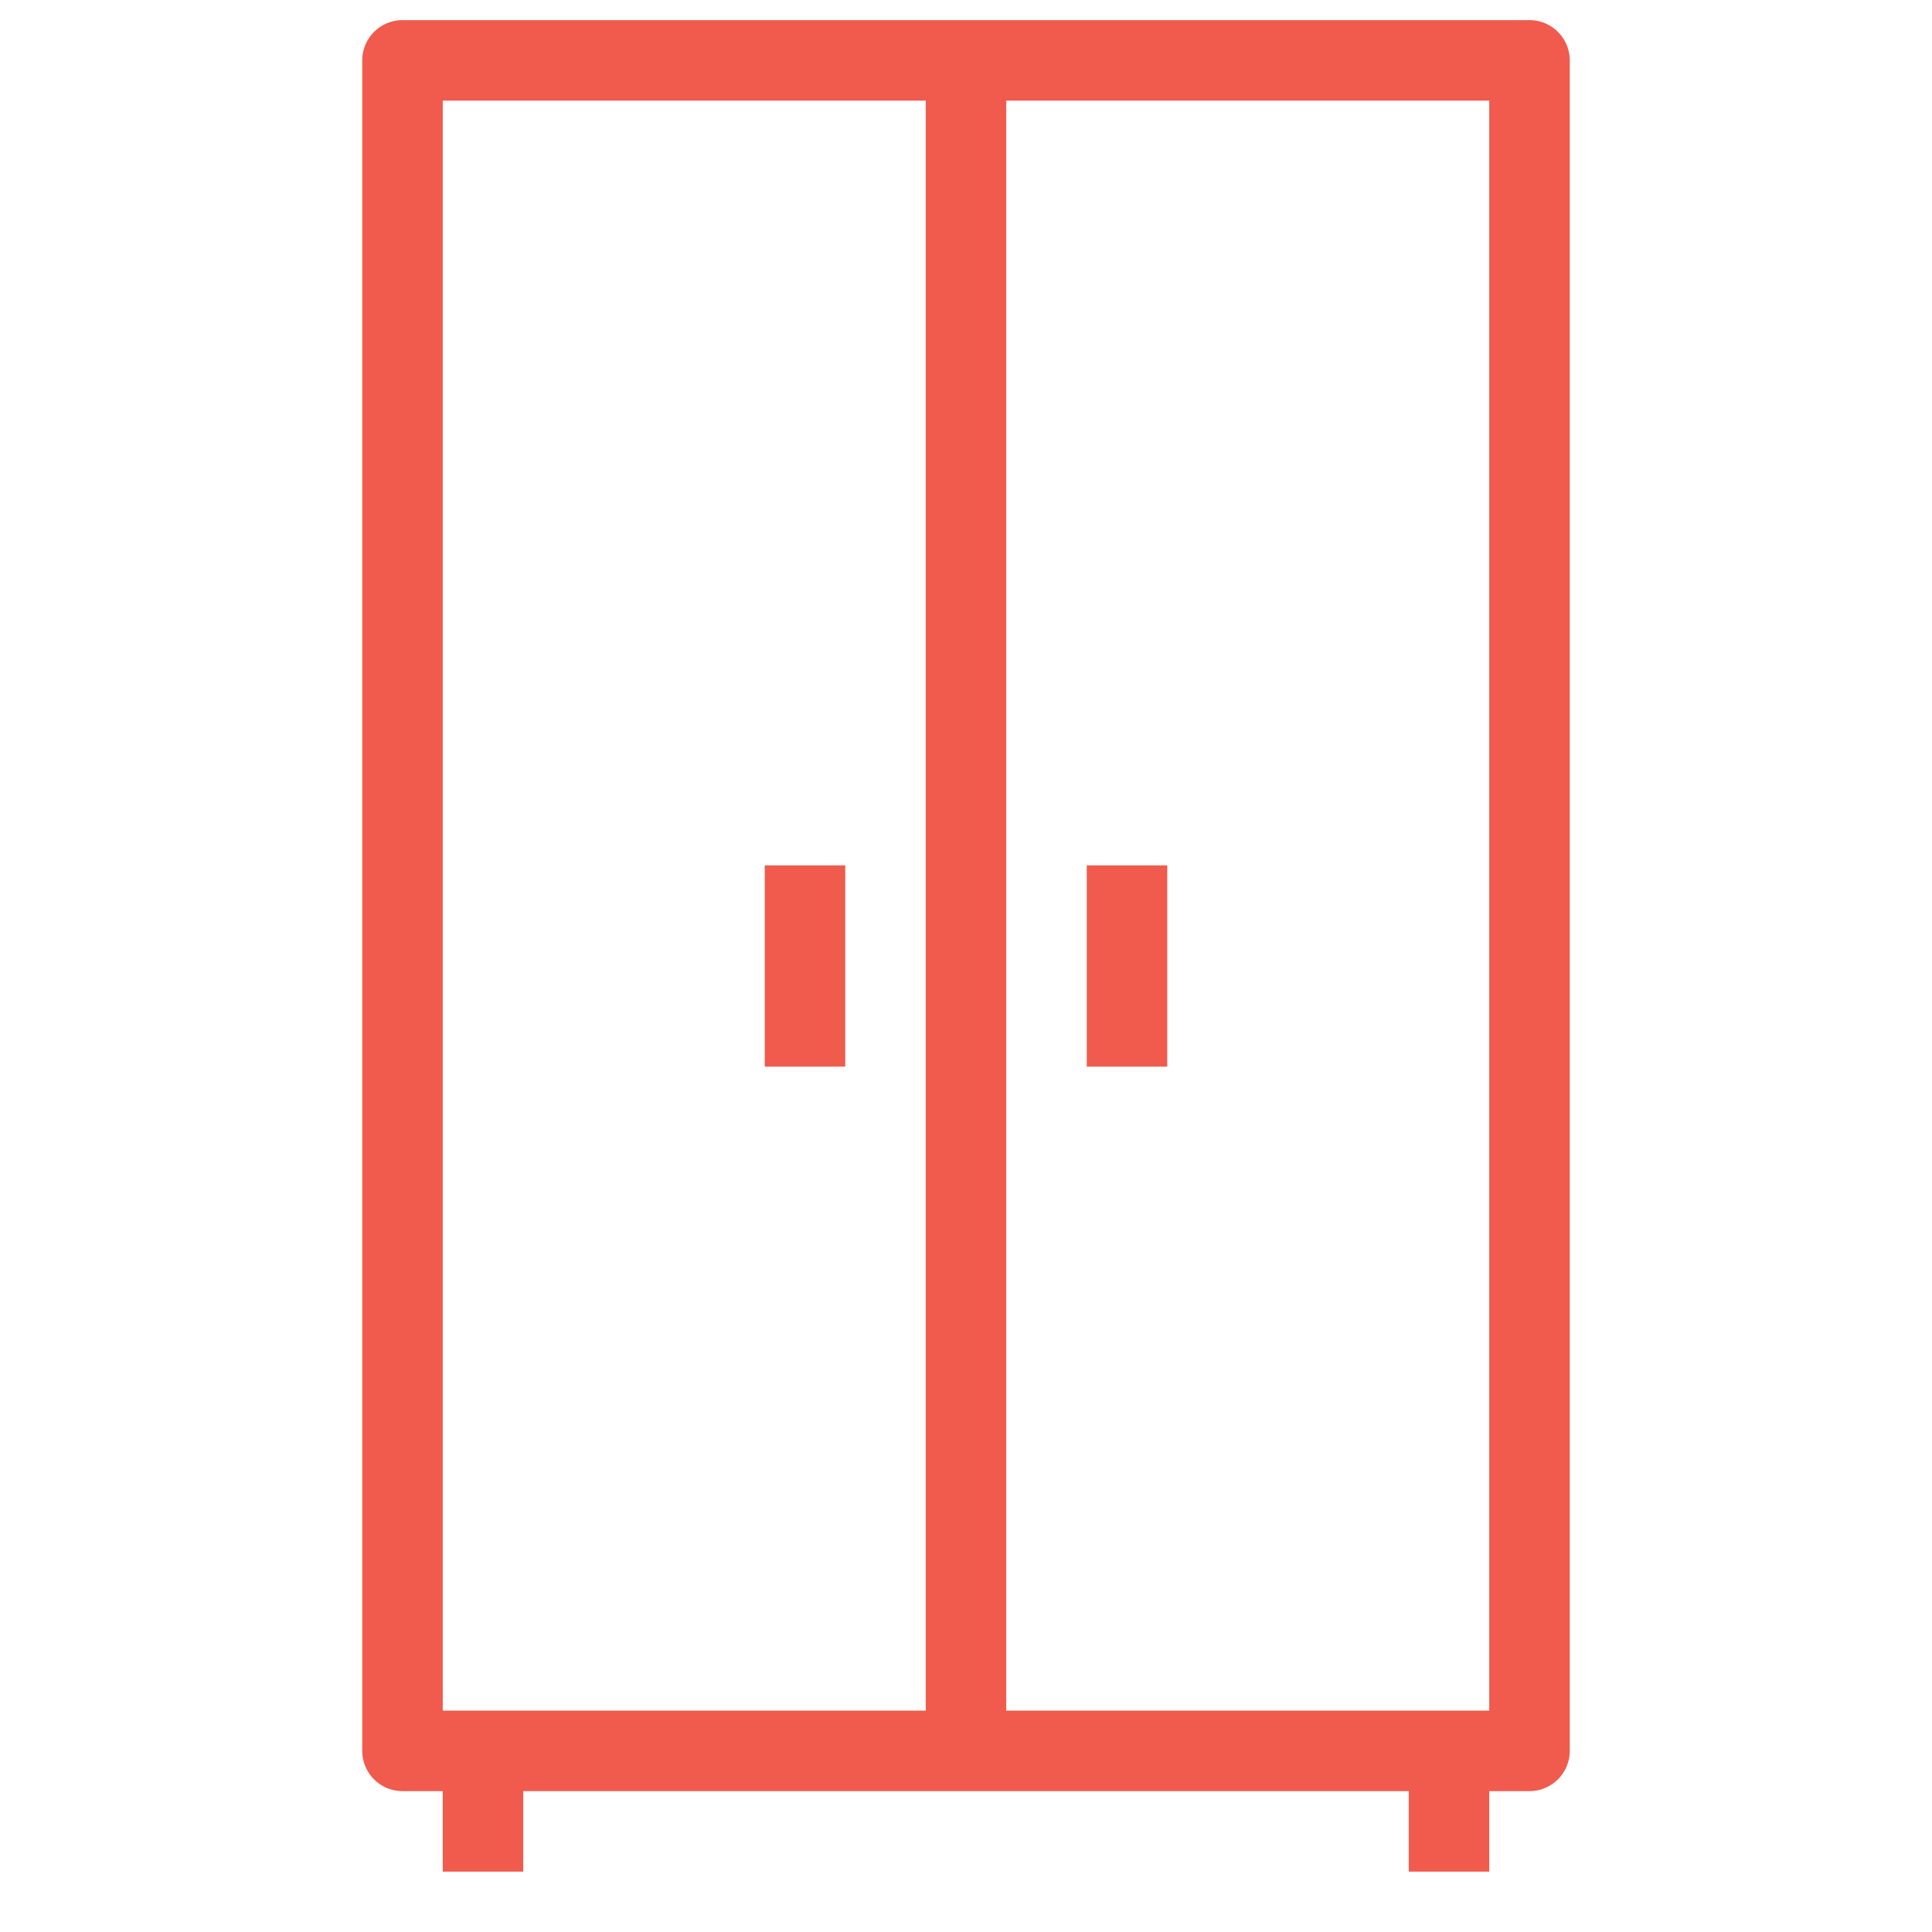 <svg id="Layer_1" data-name="Layer 1" xmlns="http://www.w3.org/2000/svg" viewBox="0 0 48 48"><defs><style>.cls-1{fill:#f05b4e;}</style></defs><title>Wardrobe</title><path class="cls-1" d="M38,44.5H10a1,1,0,0,1-1-1V1.5a1,1,0,0,1,1-1H38a1,1,0,0,1,1,1v42A1,1,0,0,1,38,44.5Zm-27-2H37V2.5H11Z"/><rect class="cls-1" x="23" y="1.5" width="2" height="42"/><rect class="cls-1" x="19" y="21.5" width="2" height="5"/><rect class="cls-1" x="27" y="21.5" width="2" height="5"/><rect class="cls-1" x="11" y="43.5" width="2" height="3"/><rect class="cls-1" x="35" y="43.5" width="2" height="3"/></svg>